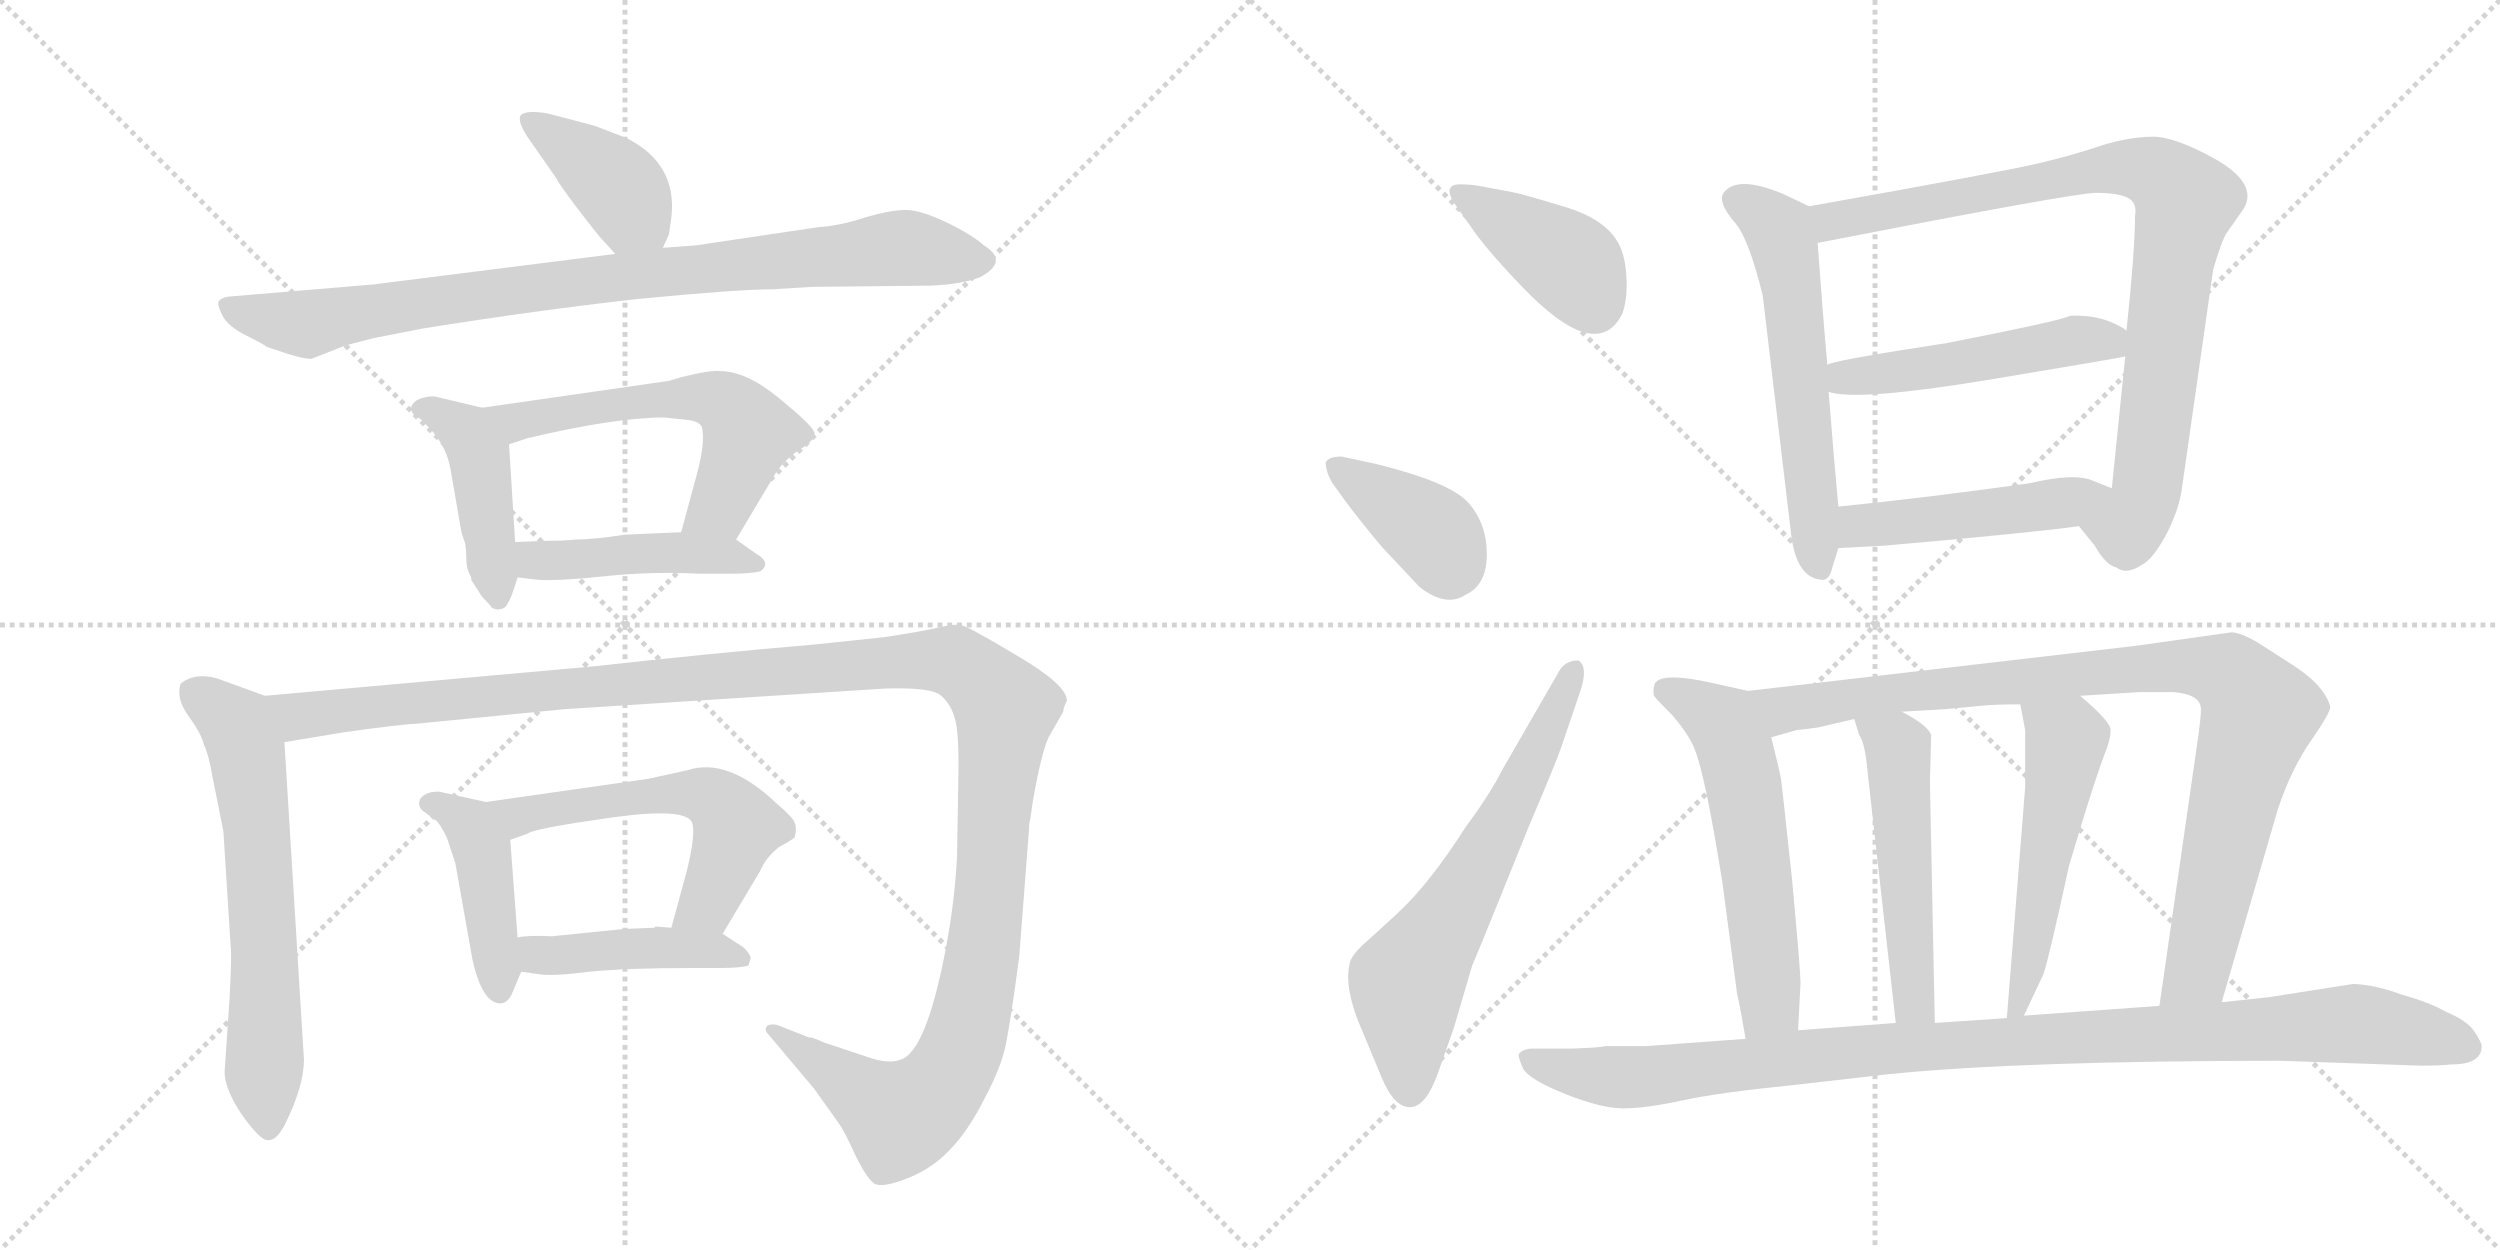 <svg version="1.1" viewBox="0 0 2048 1024" xmlns="http://www.w3.org/2000/svg">
  <g stroke="lightgray" stroke-dasharray="1,1" stroke-width="1" transform="scale(4, 4)">
    <line x1="0" y1="0" x2="256" y2="256"></line>
    <line x1="256" y1="0" x2="0" y2="256"></line>
    <line x1="128" y1="0" x2="128" y2="256"></line>
    <line x1="0" y1="128" x2="256" y2="128"></line>
    <line x1="256" y1="0" x2="512" y2="256"></line>
    <line x1="512" y1="0" x2="256" y2="256"></line>
    <line x1="384" y1="0" x2="384" y2="256"></line>
    <line x1="256" y1="128" x2="512" y2="128"></line>
  </g>
<g transform="scale(1, -1) translate(0, -850)">
   <style type="text/css">
    @keyframes keyframes0 {
      from {
       stroke: black;
       stroke-dashoffset: 398;
       stroke-width: 128;
       }
       56% {
       animation-timing-function: step-end;
       stroke: black;
       stroke-dashoffset: 0;
       stroke-width: 128;
       }
       to {
       stroke: black;
       stroke-width: 1024;
       }
       }
       #make-me-a-hanzi-animation-0 {
         animation: keyframes0 0.574s both;
         animation-delay: 0s;
         animation-timing-function: linear;
       }
    @keyframes keyframes1 {
      from {
       stroke: black;
       stroke-dashoffset: 879;
       stroke-width: 128;
       }
       74% {
       animation-timing-function: step-end;
       stroke: black;
       stroke-dashoffset: 0;
       stroke-width: 128;
       }
       to {
       stroke: black;
       stroke-width: 1024;
       }
       }
       #make-me-a-hanzi-animation-1 {
         animation: keyframes1 0.965s both;
         animation-delay: 0.574s;
         animation-timing-function: linear;
       }
    @keyframes keyframes2 {
      from {
       stroke: black;
       stroke-dashoffset: 437;
       stroke-width: 128;
       }
       59% {
       animation-timing-function: step-end;
       stroke: black;
       stroke-dashoffset: 0;
       stroke-width: 128;
       }
       to {
       stroke: black;
       stroke-width: 1024;
       }
       }
       #make-me-a-hanzi-animation-2 {
         animation: keyframes2 0.606s both;
         animation-delay: 1.539s;
         animation-timing-function: linear;
       }
    @keyframes keyframes3 {
      from {
       stroke: black;
       stroke-dashoffset: 576;
       stroke-width: 128;
       }
       65% {
       animation-timing-function: step-end;
       stroke: black;
       stroke-dashoffset: 0;
       stroke-width: 128;
       }
       to {
       stroke: black;
       stroke-width: 1024;
       }
       }
       #make-me-a-hanzi-animation-3 {
         animation: keyframes3 0.719s both;
         animation-delay: 2.145s;
         animation-timing-function: linear;
       }
    @keyframes keyframes4 {
      from {
       stroke: black;
       stroke-dashoffset: 448;
       stroke-width: 128;
       }
       59% {
       animation-timing-function: step-end;
       stroke: black;
       stroke-dashoffset: 0;
       stroke-width: 128;
       }
       to {
       stroke: black;
       stroke-width: 1024;
       }
       }
       #make-me-a-hanzi-animation-4 {
         animation: keyframes4 0.615s both;
         animation-delay: 2.864s;
         animation-timing-function: linear;
       }
    @keyframes keyframes5 {
      from {
       stroke: black;
       stroke-dashoffset: 633;
       stroke-width: 128;
       }
       67% {
       animation-timing-function: step-end;
       stroke: black;
       stroke-dashoffset: 0;
       stroke-width: 128;
       }
       to {
       stroke: black;
       stroke-width: 1024;
       }
       }
       #make-me-a-hanzi-animation-5 {
         animation: keyframes5 0.765s both;
         animation-delay: 3.478s;
         animation-timing-function: linear;
       }
    @keyframes keyframes6 {
      from {
       stroke: black;
       stroke-dashoffset: 1358;
       stroke-width: 128;
       }
       82% {
       animation-timing-function: step-end;
       stroke: black;
       stroke-dashoffset: 0;
       stroke-width: 128;
       }
       to {
       stroke: black;
       stroke-width: 1024;
       }
       }
       #make-me-a-hanzi-animation-6 {
         animation: keyframes6 1.355s both;
         animation-delay: 4.243s;
         animation-timing-function: linear;
       }
    @keyframes keyframes7 {
      from {
       stroke: black;
       stroke-dashoffset: 433;
       stroke-width: 128;
       }
       58% {
       animation-timing-function: step-end;
       stroke: black;
       stroke-dashoffset: 0;
       stroke-width: 128;
       }
       to {
       stroke: black;
       stroke-width: 1024;
       }
       }
       #make-me-a-hanzi-animation-7 {
         animation: keyframes7 0.602s both;
         animation-delay: 5.598s;
         animation-timing-function: linear;
       }
    @keyframes keyframes8 {
      from {
       stroke: black;
       stroke-dashoffset: 563;
       stroke-width: 128;
       }
       65% {
       animation-timing-function: step-end;
       stroke: black;
       stroke-dashoffset: 0;
       stroke-width: 128;
       }
       to {
       stroke: black;
       stroke-width: 1024;
       }
       }
       #make-me-a-hanzi-animation-8 {
         animation: keyframes8 0.708s both;
         animation-delay: 6.201s;
         animation-timing-function: linear;
       }
    @keyframes keyframes9 {
      from {
       stroke: black;
       stroke-dashoffset: 438;
       stroke-width: 128;
       }
       59% {
       animation-timing-function: step-end;
       stroke: black;
       stroke-dashoffset: 0;
       stroke-width: 128;
       }
       to {
       stroke: black;
       stroke-width: 1024;
       }
       }
       #make-me-a-hanzi-animation-9 {
         animation: keyframes9 0.606s both;
         animation-delay: 6.909s;
         animation-timing-function: linear;
       }
    @keyframes keyframes10 {
      from {
       stroke: black;
       stroke-dashoffset: 396;
       stroke-width: 128;
       }
       56% {
       animation-timing-function: step-end;
       stroke: black;
       stroke-dashoffset: 0;
       stroke-width: 128;
       }
       to {
       stroke: black;
       stroke-width: 1024;
       }
       }
       #make-me-a-hanzi-animation-10 {
         animation: keyframes10 0.572s both;
         animation-delay: 7.515s;
         animation-timing-function: linear;
       }
    @keyframes keyframes11 {
      from {
       stroke: black;
       stroke-dashoffset: 387;
       stroke-width: 128;
       }
       56% {
       animation-timing-function: step-end;
       stroke: black;
       stroke-dashoffset: 0;
       stroke-width: 128;
       }
       to {
       stroke: black;
       stroke-width: 1024;
       }
       }
       #make-me-a-hanzi-animation-11 {
         animation: keyframes11 0.565s both;
         animation-delay: 8.088s;
         animation-timing-function: linear;
       }
    @keyframes keyframes12 {
      from {
       stroke: black;
       stroke-dashoffset: 637;
       stroke-width: 128;
       }
       67% {
       animation-timing-function: step-end;
       stroke: black;
       stroke-dashoffset: 0;
       stroke-width: 128;
       }
       to {
       stroke: black;
       stroke-width: 1024;
       }
       }
       #make-me-a-hanzi-animation-12 {
         animation: keyframes12 0.768s both;
         animation-delay: 8.653s;
         animation-timing-function: linear;
       }
    @keyframes keyframes13 {
      from {
       stroke: black;
       stroke-dashoffset: 578;
       stroke-width: 128;
       }
       65% {
       animation-timing-function: step-end;
       stroke: black;
       stroke-dashoffset: 0;
       stroke-width: 128;
       }
       to {
       stroke: black;
       stroke-width: 1024;
       }
       }
       #make-me-a-hanzi-animation-13 {
         animation: keyframes13 0.72s both;
         animation-delay: 9.421s;
         animation-timing-function: linear;
       }
    @keyframes keyframes14 {
      from {
       stroke: black;
       stroke-dashoffset: 872;
       stroke-width: 128;
       }
       74% {
       animation-timing-function: step-end;
       stroke: black;
       stroke-dashoffset: 0;
       stroke-width: 128;
       }
       to {
       stroke: black;
       stroke-width: 1024;
       }
       }
       #make-me-a-hanzi-animation-14 {
         animation: keyframes14 0.96s both;
         animation-delay: 10.141s;
         animation-timing-function: linear;
       }
    @keyframes keyframes15 {
      from {
       stroke: black;
       stroke-dashoffset: 499;
       stroke-width: 128;
       }
       62% {
       animation-timing-function: step-end;
       stroke: black;
       stroke-dashoffset: 0;
       stroke-width: 128;
       }
       to {
       stroke: black;
       stroke-width: 1024;
       }
       }
       #make-me-a-hanzi-animation-15 {
         animation: keyframes15 0.656s both;
         animation-delay: 11.101s;
         animation-timing-function: linear;
       }
    @keyframes keyframes16 {
      from {
       stroke: black;
       stroke-dashoffset: 475;
       stroke-width: 128;
       }
       61% {
       animation-timing-function: step-end;
       stroke: black;
       stroke-dashoffset: 0;
       stroke-width: 128;
       }
       to {
       stroke: black;
       stroke-width: 1024;
       }
       }
       #make-me-a-hanzi-animation-16 {
         animation: keyframes16 0.637s both;
         animation-delay: 11.757s;
         animation-timing-function: linear;
       }
    @keyframes keyframes17 {
      from {
       stroke: black;
       stroke-dashoffset: 567;
       stroke-width: 128;
       }
       65% {
       animation-timing-function: step-end;
       stroke: black;
       stroke-dashoffset: 0;
       stroke-width: 128;
       }
       to {
       stroke: black;
       stroke-width: 1024;
       }
       }
       #make-me-a-hanzi-animation-17 {
         animation: keyframes17 0.711s both;
         animation-delay: 12.394s;
         animation-timing-function: linear;
       }
    @keyframes keyframes18 {
      from {
       stroke: black;
       stroke-dashoffset: 938;
       stroke-width: 128;
       }
       75% {
       animation-timing-function: step-end;
       stroke: black;
       stroke-dashoffset: 0;
       stroke-width: 128;
       }
       to {
       stroke: black;
       stroke-width: 1024;
       }
       }
       #make-me-a-hanzi-animation-18 {
         animation: keyframes18 1.013s both;
         animation-delay: 13.105s;
         animation-timing-function: linear;
       }
    @keyframes keyframes19 {
      from {
       stroke: black;
       stroke-dashoffset: 501;
       stroke-width: 128;
       }
       62% {
       animation-timing-function: step-end;
       stroke: black;
       stroke-dashoffset: 0;
       stroke-width: 128;
       }
       to {
       stroke: black;
       stroke-width: 1024;
       }
       }
       #make-me-a-hanzi-animation-19 {
         animation: keyframes19 0.658s both;
         animation-delay: 14.118s;
         animation-timing-function: linear;
       }
    @keyframes keyframes20 {
      from {
       stroke: black;
       stroke-dashoffset: 519;
       stroke-width: 128;
       }
       63% {
       animation-timing-function: step-end;
       stroke: black;
       stroke-dashoffset: 0;
       stroke-width: 128;
       }
       to {
       stroke: black;
       stroke-width: 1024;
       }
       }
       #make-me-a-hanzi-animation-20 {
         animation: keyframes20 0.672s both;
         animation-delay: 14.776s;
         animation-timing-function: linear;
       }
    @keyframes keyframes21 {
      from {
       stroke: black;
       stroke-dashoffset: 1028;
       stroke-width: 128;
       }
       77% {
       animation-timing-function: step-end;
       stroke: black;
       stroke-dashoffset: 0;
       stroke-width: 128;
       }
       to {
       stroke: black;
       stroke-width: 1024;
       }
       }
       #make-me-a-hanzi-animation-21 {
         animation: keyframes21 1.087s both;
         animation-delay: 15.449s;
         animation-timing-function: linear;
       }
</style>
<path d="M 543 647 L 548 658 L 550 672 Q 555 716 513 737 L 487 747 L 449 757 Q 432 760 427 756 Q 423 752 432 738 L 455 705 Q 458 699 474 678 Q 490 657 494 653 L 504 642 C 524 620 531 620 543 647 Z" fill="lightgray"></path> 
<path d="M 633 613 L 665 615 L 762 616 Q 788 617 803 623 Q 827 636 806 649 Q 796 658 775 668 Q 754 678 742 678 Q 730 678 709 672 Q 688 665 671 664 L 570 649 L 543 647 L 504 642 L 306 617 L 187 607 Q 181 606 179 603 Q 178 600 182 592 Q 186 583 202 575 Q 218 567 218 566 L 236 560 Q 249 556 255 556 L 283 567 L 306 573 L 347 581 Q 441 596 522 605 Q 604 613 633 613 Z" fill="lightgray"></path> 
<path d="M 386 377 L 386 375 L 395 361 Q 402 354 403 352 Q 408 350 409 351 Q 414 351 416 356 Q 419 360 424 377 L 422 406 L 417 486 C 415 511 415 511 395 516 L 357 525 Q 354 526 346 524 Q 339 522 337 517 Q 336 512 341 509 Q 346 506 347 504 Q 365 488 369 466 L 378 414 L 381 405 Q 382 399 382 392 Q 382 384 386 377 Z" fill="lightgray"></path> 
<path d="M 603 408 L 634 460 Q 640 471 654 481 Q 669 490 667 496 Q 665 502 638 524 Q 611 546 590 546 Q 582 547 558 541 L 548 538 L 395 516 C 365 512 389 477 417 486 L 432 491 Q 504 508 544 508 L 563 506 Q 573 505 575 500 Q 578 488 571 462 L 558 414 C 550 385 588 382 603 408 Z" fill="lightgray"></path> 
<path d="M 424 377 L 441 375 Q 459 374 496 378 Q 534 382 573 380 L 598 380 Q 615 380 623 382 Q 632 389 620 396 L 603 408 C 592 415 588 415 558 414 L 512 412 Q 486 408 471 408 Q 463 407 448 407 L 422 406 C 392 405 394 381 424 377 Z" fill="lightgray"></path> 
<path d="M 217 280 L 184 292 Q 162 301 148 290 Q 144 278 154 264 Q 165 249 167 240 Q 171 232 174 214 L 183 169 L 189 74 Q 190 69 188 31 L 184 -28 Q 184 -42 198 -63 Q 213 -84 219 -84 Q 226 -85 233 -72 Q 249 -40 249 -18 L 233 242 C 231 272 231 275 217 280 Z" fill="lightgray"></path> 
<path d="M 711 -16 L 675 -4 Q 664 1 663 0 L 640 9 Q 634 12 629 10 Q 625 7 630 2 L 667 -42 L 687 -70 Q 692 -77 701 -97 Q 711 -117 717 -120 Q 724 -123 744 -115 Q 764 -107 778 -92 Q 793 -77 807 -49 Q 822 -21 825 0 Q 829 21 835 67 L 843 171 Q 843 176 844 179 L 846 193 Q 853 233 859 246 L 871 267 Q 871 270 874 276 Q 874 289 833 313 Q 793 337 787 338 Q 781 339 769 336 Q 757 333 724 328 L 667 322 Q 584 315 485 304 L 217 280 C 187 277 203 237 233 242 L 281 250 Q 331 257 340 257 L 462 269 L 726 286 Q 764 287 771 280 Q 779 273 782 262 Q 786 251 785 207 L 784 148 Q 782 111 775 74 Q 759 -11 738 -18 Q 728 -22 711 -16 Z" fill="lightgray"></path> 
<path d="M 419 35 L 427 54 C 428 56 426 52 424 82 L 418 162 C 416 189 416 189 398 193 L 362 201 Q 360 202 353 201 Q 346 199 344 195 Q 342 190 346 186 L 357 178 Q 360 176 366 164 L 373 143 L 387 64 Q 395 28 410 28 Q 415 28 419 35 Z" fill="lightgray"></path> 
<path d="M 592 85 L 623 137 Q 627 147 638 156 Q 649 162 651 164 Q 653 171 651 176 Q 650 180 636 192 Q 596 230 563 219 L 531 212 L 398 193 C 368 189 390 152 418 162 L 432 167 Q 436 171 499 180 Q 562 189 567 176 Q 570 167 563 138 L 550 90 C 542 61 577 59 592 85 Z" fill="lightgray"></path> 
<path d="M 427 54 L 441 52 Q 452 50 483 54 Q 514 57 565 57 L 589 57 Q 607 57 613 59 L 615 65 Q 615 68 609 74 L 592 85 L 550 90 L 537 91 L 536 90 L 511 89 L 452 83 Q 432 84 424 82 C 394 77 397 58 427 54 Z" fill="lightgray"></path> 
<path d="M 1191 684 L 1210 657 Q 1223 640 1246 616 Q 1308 551 1329 593 Q 1333 604 1332.5 620 Q 1332 636 1328 646 Q 1319 669 1283.5 680 Q 1248 691 1237 693 L 1210 698 Q 1203 699 1196 699 Q 1182 699 1191 684 Z" fill="lightgray"></path> 
<path d="M 1101 441 Q 1112 426 1132 402 L 1163 369 Q 1185 352 1201 363 Q 1218 371 1218 396 Q 1218 421 1203 438 Q 1188 455 1127 470 L 1099 476 Q 1088 476 1086 471 Q 1086 464 1091 455 L 1101 441 Z" fill="lightgray"></path> 
<path d="M 1231 220 Q 1221 200 1201 173 Q 1171 126 1145 102 L 1121 80 Q 1108 69 1106 62 Q 1100 41 1117 3 L 1132 -33 Q 1142 -57 1155 -57 Q 1168 -57 1178 -29 L 1191 8 L 1206 59 Q 1210 68 1229 115 L 1252 172 Q 1275 226 1279 238 L 1295 285 Q 1301 304 1293 309 Q 1281 309 1276 298 L 1231 220 Z" fill="lightgray"></path> 
<path d="M 1482 681 L 1461 691 Q 1423 707 1412 692 Q 1407 685 1420 669 Q 1432 657 1444 608 L 1467 415 Q 1471 375 1494 375 Q 1499 376 1501 385 L 1506 401 L 1506 435 Q 1503 466 1498 529 L 1497 551 Q 1493 595 1489 651 C 1487 679 1487 679 1482 681 Z" fill="lightgray"></path> 
<path d="M 1703 419 L 1716 403 Q 1725 387 1734 385 Q 1742 379 1754 387 Q 1763 391 1774 411 Q 1784 430 1787 447 L 1813 629 Q 1820 653 1824 659 L 1838 679 Q 1850 699 1816 719 Q 1782 738 1764 738 Q 1745 738 1722 731 Q 1699 723 1669 716 Q 1639 709 1482 681 C 1452 676 1460 645 1489 651 Q 1699 692 1717 692 Q 1735 692 1743 688 Q 1751 684 1749 673 Q 1749 645 1742 579 L 1741 558 Q 1736 510 1730 450 C 1727 420 1684 442 1703 419 Z" fill="lightgray"></path> 
<path d="M 1498 529 Q 1521 521 1630 539 Q 1738 557 1741 558 C 1768 563 1768 563 1742 579 Q 1742 580 1732 585 Q 1721 590 1709 591 Q 1697 592 1695 591 Q 1687 587 1595 569 Q 1497 554 1497 551 C 1469 541 1469 535 1498 529 Z" fill="lightgray"></path> 
<path d="M 1506 401 L 1544 403 Q 1669 414 1703 419 C 1733 423 1758 439 1730 450 L 1715 456 Q 1700 463 1662 454 Q 1576 442 1506 435 C 1476 432 1476 399 1506 401 Z" fill="lightgray"></path> 
<path d="M 1355 280 Q 1356 278 1370 264 Q 1383 249 1388 237 Q 1397 215 1411 127 L 1423 36 Q 1426 23 1430 -1 C 1435 -31 1471 -24 1473 6 L 1475 45 Q 1475 54 1468 130 Q 1460 205 1459 212 Q 1458 218 1451 246 C 1444 275 1442 282 1432 284 L 1405 290 Q 1357 301 1355 288 Q 1354 282 1355 280 Z" fill="lightgray"></path> 
<path d="M 1820 29 L 1866 187 Q 1877 220 1893 243 Q 1909 266 1909 271 Q 1904 289 1877 306 L 1849 324 Q 1835 332 1828 332 L 1750 321 L 1432 284 C 1402 281 1422 238 1451 246 L 1472 252 Q 1474 252 1489 254 L 1519 261 L 1558 267 L 1593 269 L 1625 272 Q 1636 273 1655 273 L 1704 280 L 1752 283 L 1781 283 Q 1803 281 1803 269 Q 1803 263 1801 248 L 1769 26 C 1765 -4 1812 0 1820 29 Z" fill="lightgray"></path> 
<path d="M 1519 261 L 1523 248 Q 1528 241 1530 217 L 1553 12 C 1556 -18 1586 -18 1585 12 L 1581 209 L 1582 248 Q 1579 256 1558 267 C 1532 282 1510 290 1519 261 Z" fill="lightgray"></path> 
<path d="M 1655 273 L 1659 252 L 1659 205 L 1644 16 C 1642 -14 1645 -9 1658 18 L 1674 52 Q 1678 63 1695 141 L 1708 184 Q 1719 219 1724 232 Q 1729 244 1729 252 Q 1729 259 1704 280 C 1681 300 1649 302 1655 273 Z" fill="lightgray"></path> 
<path d="M 1430 -1 L 1348 -7 L 1314 -7 Q 1314 -8 1288 -9 L 1254 -9 Q 1246 -10 1244 -14 Q 1244 -17 1248 -26 Q 1254 -35 1283 -46.5 Q 1312 -58 1330 -58 Q 1348 -58 1378 -51.5 Q 1408 -45 1468 -39 L 1547 -30 Q 1655 -19 1869 -19 L 1983 -23 Q 1999 -23 2008 -22 Q 2033 -22 2033 -7 Q 2033 -4 2027 5 Q 2021 14 2004 21 Q 1990 29 1968 35 Q 1947 43 1928 44 L 1858 33 L 1820 29 L 1769 26 L 1658 18 L 1644 16 L 1585 12 L 1553 12 L 1473 6 L 1430 -1 Z" fill="lightgray"></path> 
      <clipPath id="make-me-a-hanzi-clip-0">
      <path d="M 543 647 L 548 658 L 550 672 Q 555 716 513 737 L 487 747 L 449 757 Q 432 760 427 756 Q 423 752 432 738 L 455 705 Q 458 699 474 678 Q 490 657 494 653 L 504 642 C 524 620 531 620 543 647 Z" fill="lightgray"></path>
      </clipPath>
      <path clip-path="url(#make-me-a-hanzi-clip-0)" d="M 432 752 L 502 702 L 535 657 " fill="none" id="make-me-a-hanzi-animation-0" stroke-dasharray="270 540" stroke-linecap="round"></path>

      <clipPath id="make-me-a-hanzi-clip-1">
      <path d="M 633 613 L 665 615 L 762 616 Q 788 617 803 623 Q 827 636 806 649 Q 796 658 775 668 Q 754 678 742 678 Q 730 678 709 672 Q 688 665 671 664 L 570 649 L 543 647 L 504 642 L 306 617 L 187 607 Q 181 606 179 603 Q 178 600 182 592 Q 186 583 202 575 Q 218 567 218 566 L 236 560 Q 249 556 255 556 L 283 567 L 306 573 L 347 581 Q 441 596 522 605 Q 604 613 633 613 Z" fill="lightgray"></path>
      </clipPath>
      <path clip-path="url(#make-me-a-hanzi-clip-1)" d="M 186 599 L 249 585 L 468 619 L 733 647 L 803 636 " fill="none" id="make-me-a-hanzi-animation-1" stroke-dasharray="751 1502" stroke-linecap="round"></path>

      <clipPath id="make-me-a-hanzi-clip-2">
      <path d="M 386 377 L 386 375 L 395 361 Q 402 354 403 352 Q 408 350 409 351 Q 414 351 416 356 Q 419 360 424 377 L 422 406 L 417 486 C 415 511 415 511 395 516 L 357 525 Q 354 526 346 524 Q 339 522 337 517 Q 336 512 341 509 Q 346 506 347 504 Q 365 488 369 466 L 378 414 L 381 405 Q 382 399 382 392 Q 382 384 386 377 Z" fill="lightgray"></path>
      </clipPath>
      <path clip-path="url(#make-me-a-hanzi-clip-2)" d="M 345 516 L 382 496 L 392 477 L 408 361 " fill="none" id="make-me-a-hanzi-animation-2" stroke-dasharray="309 618" stroke-linecap="round"></path>

      <clipPath id="make-me-a-hanzi-clip-3">
      <path d="M 603 408 L 634 460 Q 640 471 654 481 Q 669 490 667 496 Q 665 502 638 524 Q 611 546 590 546 Q 582 547 558 541 L 548 538 L 395 516 C 365 512 389 477 417 486 L 432 491 Q 504 508 544 508 L 563 506 Q 573 505 575 500 Q 578 488 571 462 L 558 414 C 550 385 588 382 603 408 Z" fill="lightgray"></path>
      </clipPath>
      <path clip-path="url(#make-me-a-hanzi-clip-3)" d="M 403 514 L 423 505 L 569 525 L 598 517 L 612 499 L 611 486 L 590 435 L 566 418 " fill="none" id="make-me-a-hanzi-animation-3" stroke-dasharray="448 896" stroke-linecap="round"></path>

      <clipPath id="make-me-a-hanzi-clip-4">
      <path d="M 424 377 L 441 375 Q 459 374 496 378 Q 534 382 573 380 L 598 380 Q 615 380 623 382 Q 632 389 620 396 L 603 408 C 592 415 588 415 558 414 L 512 412 Q 486 408 471 408 Q 463 407 448 407 L 422 406 C 392 405 394 381 424 377 Z" fill="lightgray"></path>
      </clipPath>
      <path clip-path="url(#make-me-a-hanzi-clip-4)" d="M 429 399 L 439 391 L 563 397 L 617 388 " fill="none" id="make-me-a-hanzi-animation-4" stroke-dasharray="320 640" stroke-linecap="round"></path>

      <clipPath id="make-me-a-hanzi-clip-5">
      <path d="M 217 280 L 184 292 Q 162 301 148 290 Q 144 278 154 264 Q 165 249 167 240 Q 171 232 174 214 L 183 169 L 189 74 Q 190 69 188 31 L 184 -28 Q 184 -42 198 -63 Q 213 -84 219 -84 Q 226 -85 233 -72 Q 249 -40 249 -18 L 233 242 C 231 272 231 275 217 280 Z" fill="lightgray"></path>
      </clipPath>
      <path clip-path="url(#make-me-a-hanzi-clip-5)" d="M 158 283 L 194 256 L 203 232 L 213 141 L 219 -74 " fill="none" id="make-me-a-hanzi-animation-5" stroke-dasharray="505 1010" stroke-linecap="round"></path>

      <clipPath id="make-me-a-hanzi-clip-6">
      <path d="M 711 -16 L 675 -4 Q 664 1 663 0 L 640 9 Q 634 12 629 10 Q 625 7 630 2 L 667 -42 L 687 -70 Q 692 -77 701 -97 Q 711 -117 717 -120 Q 724 -123 744 -115 Q 764 -107 778 -92 Q 793 -77 807 -49 Q 822 -21 825 0 Q 829 21 835 67 L 843 171 Q 843 176 844 179 L 846 193 Q 853 233 859 246 L 871 267 Q 871 270 874 276 Q 874 289 833 313 Q 793 337 787 338 Q 781 339 769 336 Q 757 333 724 328 L 667 322 Q 584 315 485 304 L 217 280 C 187 277 203 237 233 242 L 281 250 Q 331 257 340 257 L 462 269 L 726 286 Q 764 287 771 280 Q 779 273 782 262 Q 786 251 785 207 L 784 148 Q 782 111 775 74 Q 759 -11 738 -18 Q 728 -22 711 -16 Z" fill="lightgray"></path>
      </clipPath>
      <path clip-path="url(#make-me-a-hanzi-clip-6)" d="M 225 276 L 248 263 L 690 305 L 769 309 L 794 301 L 823 267 L 804 62 L 779 -27 L 756 -55 L 738 -65 L 634 7 " fill="none" id="make-me-a-hanzi-animation-6" stroke-dasharray="1230 2460" stroke-linecap="round"></path>

      <clipPath id="make-me-a-hanzi-clip-7">
      <path d="M 419 35 L 427 54 C 428 56 426 52 424 82 L 418 162 C 416 189 416 189 398 193 L 362 201 Q 360 202 353 201 Q 346 199 344 195 Q 342 190 346 186 L 357 178 Q 360 176 366 164 L 373 143 L 387 64 Q 395 28 410 28 Q 415 28 419 35 Z" fill="lightgray"></path>
      </clipPath>
      <path clip-path="url(#make-me-a-hanzi-clip-7)" d="M 352 192 L 385 174 L 395 154 L 409 38 " fill="none" id="make-me-a-hanzi-animation-7" stroke-dasharray="305 610" stroke-linecap="round"></path>

      <clipPath id="make-me-a-hanzi-clip-8">
      <path d="M 592 85 L 623 137 Q 627 147 638 156 Q 649 162 651 164 Q 653 171 651 176 Q 650 180 636 192 Q 596 230 563 219 L 531 212 L 398 193 C 368 189 390 152 418 162 L 432 167 Q 436 171 499 180 Q 562 189 567 176 Q 570 167 563 138 L 550 90 C 542 61 577 59 592 85 Z" fill="lightgray"></path>
      </clipPath>
      <path clip-path="url(#make-me-a-hanzi-clip-8)" d="M 406 191 L 428 182 L 550 200 L 573 200 L 589 193 L 604 173 L 580 110 L 558 94 " fill="none" id="make-me-a-hanzi-animation-8" stroke-dasharray="435 870" stroke-linecap="round"></path>

      <clipPath id="make-me-a-hanzi-clip-9">
      <path d="M 427 54 L 441 52 Q 452 50 483 54 Q 514 57 565 57 L 589 57 Q 607 57 613 59 L 615 65 Q 615 68 609 74 L 592 85 L 550 90 L 537 91 L 536 90 L 511 89 L 452 83 Q 432 84 424 82 C 394 77 397 58 427 54 Z" fill="lightgray"></path>
      </clipPath>
      <path clip-path="url(#make-me-a-hanzi-clip-9)" d="M 430 76 L 447 67 L 543 74 L 583 72 L 608 64 " fill="none" id="make-me-a-hanzi-animation-9" stroke-dasharray="310 620" stroke-linecap="round"></path>

      <clipPath id="make-me-a-hanzi-clip-10">
      <path d="M 1191 684 L 1210 657 Q 1223 640 1246 616 Q 1308 551 1329 593 Q 1333 604 1332.5 620 Q 1332 636 1328 646 Q 1319 669 1283.5 680 Q 1248 691 1237 693 L 1210 698 Q 1203 699 1196 699 Q 1182 699 1191 684 Z" fill="lightgray"></path>
      </clipPath>
      <path clip-path="url(#make-me-a-hanzi-clip-10)" d="M 1202 689 L 1291 630 L 1306 600 " fill="none" id="make-me-a-hanzi-animation-10" stroke-dasharray="268 536" stroke-linecap="round"></path>

      <clipPath id="make-me-a-hanzi-clip-11">
      <path d="M 1101 441 Q 1112 426 1132 402 L 1163 369 Q 1185 352 1201 363 Q 1218 371 1218 396 Q 1218 421 1203 438 Q 1188 455 1127 470 L 1099 476 Q 1088 476 1086 471 Q 1086 464 1091 455 L 1101 441 Z" fill="lightgray"></path>
      </clipPath>
      <path clip-path="url(#make-me-a-hanzi-clip-11)" d="M 1094 469 L 1176 411 L 1187 383 " fill="none" id="make-me-a-hanzi-animation-11" stroke-dasharray="259 518" stroke-linecap="round"></path>

      <clipPath id="make-me-a-hanzi-clip-12">
      <path d="M 1231 220 Q 1221 200 1201 173 Q 1171 126 1145 102 L 1121 80 Q 1108 69 1106 62 Q 1100 41 1117 3 L 1132 -33 Q 1142 -57 1155 -57 Q 1168 -57 1178 -29 L 1191 8 L 1206 59 Q 1210 68 1229 115 L 1252 172 Q 1275 226 1279 238 L 1295 285 Q 1301 304 1293 309 Q 1281 309 1276 298 L 1231 220 Z" fill="lightgray"></path>
      </clipPath>
      <path clip-path="url(#make-me-a-hanzi-clip-12)" d="M 1155 -44 L 1152 45 L 1239 189 L 1289 302 " fill="none" id="make-me-a-hanzi-animation-12" stroke-dasharray="509 1018" stroke-linecap="round"></path>

      <clipPath id="make-me-a-hanzi-clip-13">
      <path d="M 1482 681 L 1461 691 Q 1423 707 1412 692 Q 1407 685 1420 669 Q 1432 657 1444 608 L 1467 415 Q 1471 375 1494 375 Q 1499 376 1501 385 L 1506 401 L 1506 435 Q 1503 466 1498 529 L 1497 551 Q 1493 595 1489 651 C 1487 679 1487 679 1482 681 Z" fill="lightgray"></path>
      </clipPath>
      <path clip-path="url(#make-me-a-hanzi-clip-13)" d="M 1422 687 L 1445 674 L 1461 652 L 1491 385 " fill="none" id="make-me-a-hanzi-animation-13" stroke-dasharray="450 900" stroke-linecap="round"></path>

      <clipPath id="make-me-a-hanzi-clip-14">
      <path d="M 1703 419 L 1716 403 Q 1725 387 1734 385 Q 1742 379 1754 387 Q 1763 391 1774 411 Q 1784 430 1787 447 L 1813 629 Q 1820 653 1824 659 L 1838 679 Q 1850 699 1816 719 Q 1782 738 1764 738 Q 1745 738 1722 731 Q 1699 723 1669 716 Q 1639 709 1482 681 C 1452 676 1460 645 1489 651 Q 1699 692 1717 692 Q 1735 692 1743 688 Q 1751 684 1749 673 Q 1749 645 1742 579 L 1741 558 Q 1736 510 1730 450 C 1727 420 1684 442 1703 419 Z" fill="lightgray"></path>
      </clipPath>
      <path clip-path="url(#make-me-a-hanzi-clip-14)" d="M 1496 676 L 1503 668 L 1735 713 L 1771 705 L 1791 685 L 1756 439 L 1743 418 L 1712 420 " fill="none" id="make-me-a-hanzi-animation-14" stroke-dasharray="744 1488" stroke-linecap="round"></path>

      <clipPath id="make-me-a-hanzi-clip-15">
      <path d="M 1498 529 Q 1521 521 1630 539 Q 1738 557 1741 558 C 1768 563 1768 563 1742 579 Q 1742 580 1732 585 Q 1721 590 1709 591 Q 1697 592 1695 591 Q 1687 587 1595 569 Q 1497 554 1497 551 C 1469 541 1469 535 1498 529 Z" fill="lightgray"></path>
      </clipPath>
      <path clip-path="url(#make-me-a-hanzi-clip-15)" d="M 1501 546 L 1518 541 L 1574 547 L 1712 572 L 1739 563 " fill="none" id="make-me-a-hanzi-animation-15" stroke-dasharray="371 742" stroke-linecap="round"></path>

      <clipPath id="make-me-a-hanzi-clip-16">
      <path d="M 1506 401 L 1544 403 Q 1669 414 1703 419 C 1733 423 1758 439 1730 450 L 1715 456 Q 1700 463 1662 454 Q 1576 442 1506 435 C 1476 432 1476 399 1506 401 Z" fill="lightgray"></path>
      </clipPath>
      <path clip-path="url(#make-me-a-hanzi-clip-16)" d="M 1512 407 L 1529 421 L 1599 425 L 1724 446 " fill="none" id="make-me-a-hanzi-animation-16" stroke-dasharray="347 694" stroke-linecap="round"></path>

      <clipPath id="make-me-a-hanzi-clip-17">
      <path d="M 1355 280 Q 1356 278 1370 264 Q 1383 249 1388 237 Q 1397 215 1411 127 L 1423 36 Q 1426 23 1430 -1 C 1435 -31 1471 -24 1473 6 L 1475 45 Q 1475 54 1468 130 Q 1460 205 1459 212 Q 1458 218 1451 246 C 1444 275 1442 282 1432 284 L 1405 290 Q 1357 301 1355 288 Q 1354 282 1355 280 Z" fill="lightgray"></path>
      </clipPath>
      <path clip-path="url(#make-me-a-hanzi-clip-17)" d="M 1365 284 L 1411 258 L 1421 239 L 1448 52 L 1448 24 L 1436 8 " fill="none" id="make-me-a-hanzi-animation-17" stroke-dasharray="439 878" stroke-linecap="round"></path>

      <clipPath id="make-me-a-hanzi-clip-18">
      <path d="M 1820 29 L 1866 187 Q 1877 220 1893 243 Q 1909 266 1909 271 Q 1904 289 1877 306 L 1849 324 Q 1835 332 1828 332 L 1750 321 L 1432 284 C 1402 281 1422 238 1451 246 L 1472 252 Q 1474 252 1489 254 L 1519 261 L 1558 267 L 1593 269 L 1625 272 Q 1636 273 1655 273 L 1704 280 L 1752 283 L 1781 283 Q 1803 281 1803 269 Q 1803 263 1801 248 L 1769 26 C 1765 -4 1812 0 1820 29 Z" fill="lightgray"></path>
      </clipPath>
      <path clip-path="url(#make-me-a-hanzi-clip-18)" d="M 1440 280 L 1462 268 L 1729 301 L 1808 303 L 1828 296 L 1851 266 L 1801 58 L 1775 33 " fill="none" id="make-me-a-hanzi-animation-18" stroke-dasharray="810 1620" stroke-linecap="round"></path>

      <clipPath id="make-me-a-hanzi-clip-19">
      <path d="M 1519 261 L 1523 248 Q 1528 241 1530 217 L 1553 12 C 1556 -18 1586 -18 1585 12 L 1581 209 L 1582 248 Q 1579 256 1558 267 C 1532 282 1510 290 1519 261 Z" fill="lightgray"></path>
      </clipPath>
      <path clip-path="url(#make-me-a-hanzi-clip-19)" d="M 1539 260 L 1558 229 L 1552 194 L 1562 184 L 1556 142 L 1564 135 L 1560 91 L 1567 86 L 1564 39 L 1569 36 " fill="none" id="make-me-a-hanzi-animation-19" stroke-dasharray="373 746" stroke-linecap="round"></path>

      <clipPath id="make-me-a-hanzi-clip-20">
      <path d="M 1655 273 L 1659 252 L 1659 205 L 1644 16 C 1642 -14 1645 -9 1658 18 L 1674 52 Q 1678 63 1695 141 L 1708 184 Q 1719 219 1724 232 Q 1729 244 1729 252 Q 1729 259 1704 280 C 1681 300 1649 302 1655 273 Z" fill="lightgray"></path>
      </clipPath>
      <path clip-path="url(#make-me-a-hanzi-clip-20)" d="M 1662 269 L 1692 239 L 1663 66 L 1650 23 " fill="none" id="make-me-a-hanzi-animation-20" stroke-dasharray="391 782" stroke-linecap="round"></path>

      <clipPath id="make-me-a-hanzi-clip-21">
      <path d="M 1430 -1 L 1348 -7 L 1314 -7 Q 1314 -8 1288 -9 L 1254 -9 Q 1246 -10 1244 -14 Q 1244 -17 1248 -26 Q 1254 -35 1283 -46.5 Q 1312 -58 1330 -58 Q 1348 -58 1378 -51.5 Q 1408 -45 1468 -39 L 1547 -30 Q 1655 -19 1869 -19 L 1983 -23 Q 1999 -23 2008 -22 Q 2033 -22 2033 -7 Q 2033 -4 2027 5 Q 2021 14 2004 21 Q 1990 29 1968 35 Q 1947 43 1928 44 L 1858 33 L 1820 29 L 1769 26 L 1658 18 L 1644 16 L 1585 12 L 1553 12 L 1473 6 L 1430 -1 Z" fill="lightgray"></path>
      </clipPath>
      <path clip-path="url(#make-me-a-hanzi-clip-21)" d="M 1252 -18 L 1327 -33 L 1558 -8 L 1926 12 L 2019 -7 " fill="none" id="make-me-a-hanzi-animation-21" stroke-dasharray="900 1800" stroke-linecap="round"></path>

</g>
</svg>
